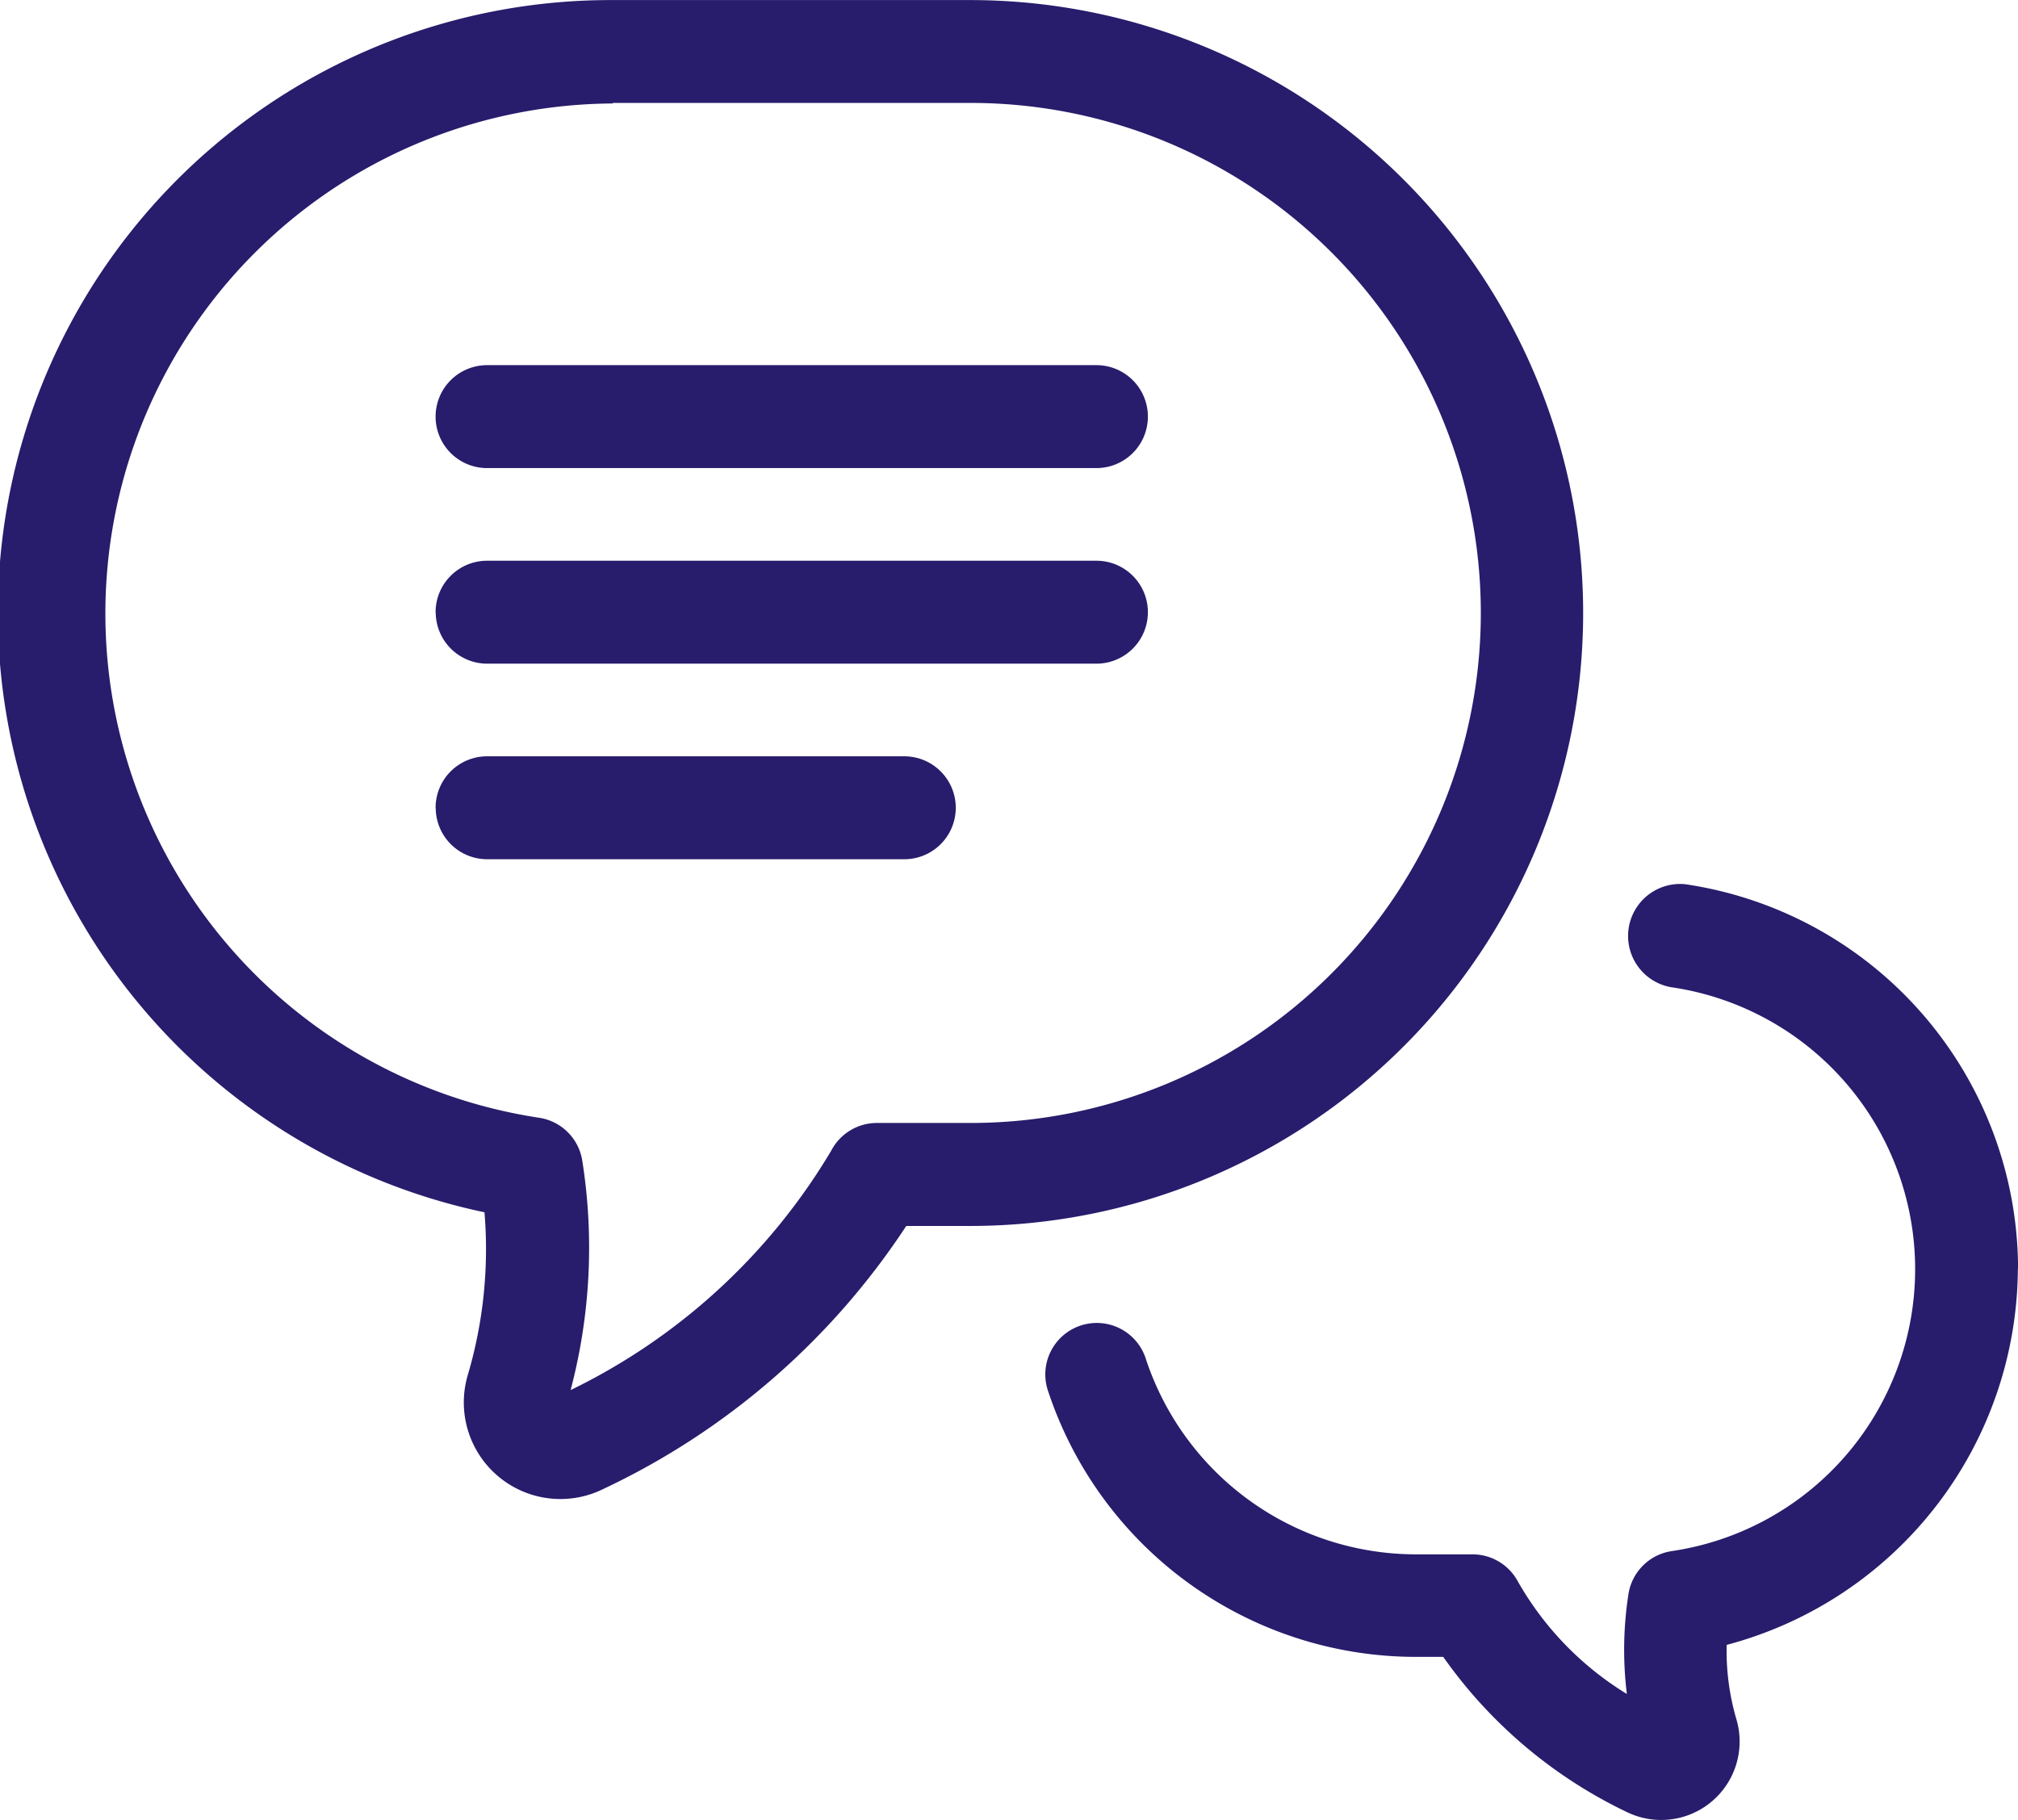 <svg xmlns="http://www.w3.org/2000/svg" width="29.64" height="26.741" viewBox="0 0 29.64 26.741">
  <g id="Grupo_133" data-name="Grupo 133" transform="translate(0 0)">
    <path id="Caminho_235" data-name="Caminho 235" d="M8.118,23.589a6.524,6.524,0,0,1-.245,2.389,1.419,1.419,0,0,0,2,1.67,10.848,10.848,0,0,0,4.44-3.859h.938a9,9,0,1,0,0-18.008H10.006A9,9,0,0,0,8.122,23.589ZM10,7.292H15.26a7.492,7.492,0,1,1,0,14.984H13.88a.756.756,0,0,0-.668.405A9.055,9.055,0,0,1,9.383,26.2a8.185,8.185,0,0,0,.172-3.366.756.756,0,0,0-.638-.635A7.492,7.492,0,0,1,10.006,7.3Zm20.64,17.134a5.747,5.747,0,0,1-4.277,5.517,3.569,3.569,0,0,0,.145,1.1A1.152,1.152,0,0,1,24.9,32.4a6.972,6.972,0,0,1-2.7-2.281h-.4a5.692,5.692,0,0,1-5.4-3.893.756.756,0,1,1,1.434-.478A4.18,4.18,0,0,0,21.8,28.613h.826a.756.756,0,0,1,.671.4,4.606,4.606,0,0,0,1.6,1.651A5.329,5.329,0,0,1,24.92,29.2a.756.756,0,0,1,.638-.635,4.186,4.186,0,0,0-.015-8.284.764.764,0,0,1,.212-1.512,5.723,5.723,0,0,1,4.888,5.656ZM7.4,11.9a.756.756,0,0,1,.756-.756h8.95a.756.756,0,1,1,0,1.512H8.158A.756.756,0,0,1,7.4,11.9Zm0,2.873a.756.756,0,0,1,.756-.756h8.95a.756.756,0,1,1,0,1.512H8.158a.756.756,0,0,1-.756-.741Zm0,2.873a.756.756,0,0,1,.756-.756h6.128a.756.756,0,0,1,0,1.512H8.158a.756.756,0,0,1-.756-.741Z" transform="translate(-1.002 -5.78)" fill="#281c6c"/>
  </g>
</svg>
